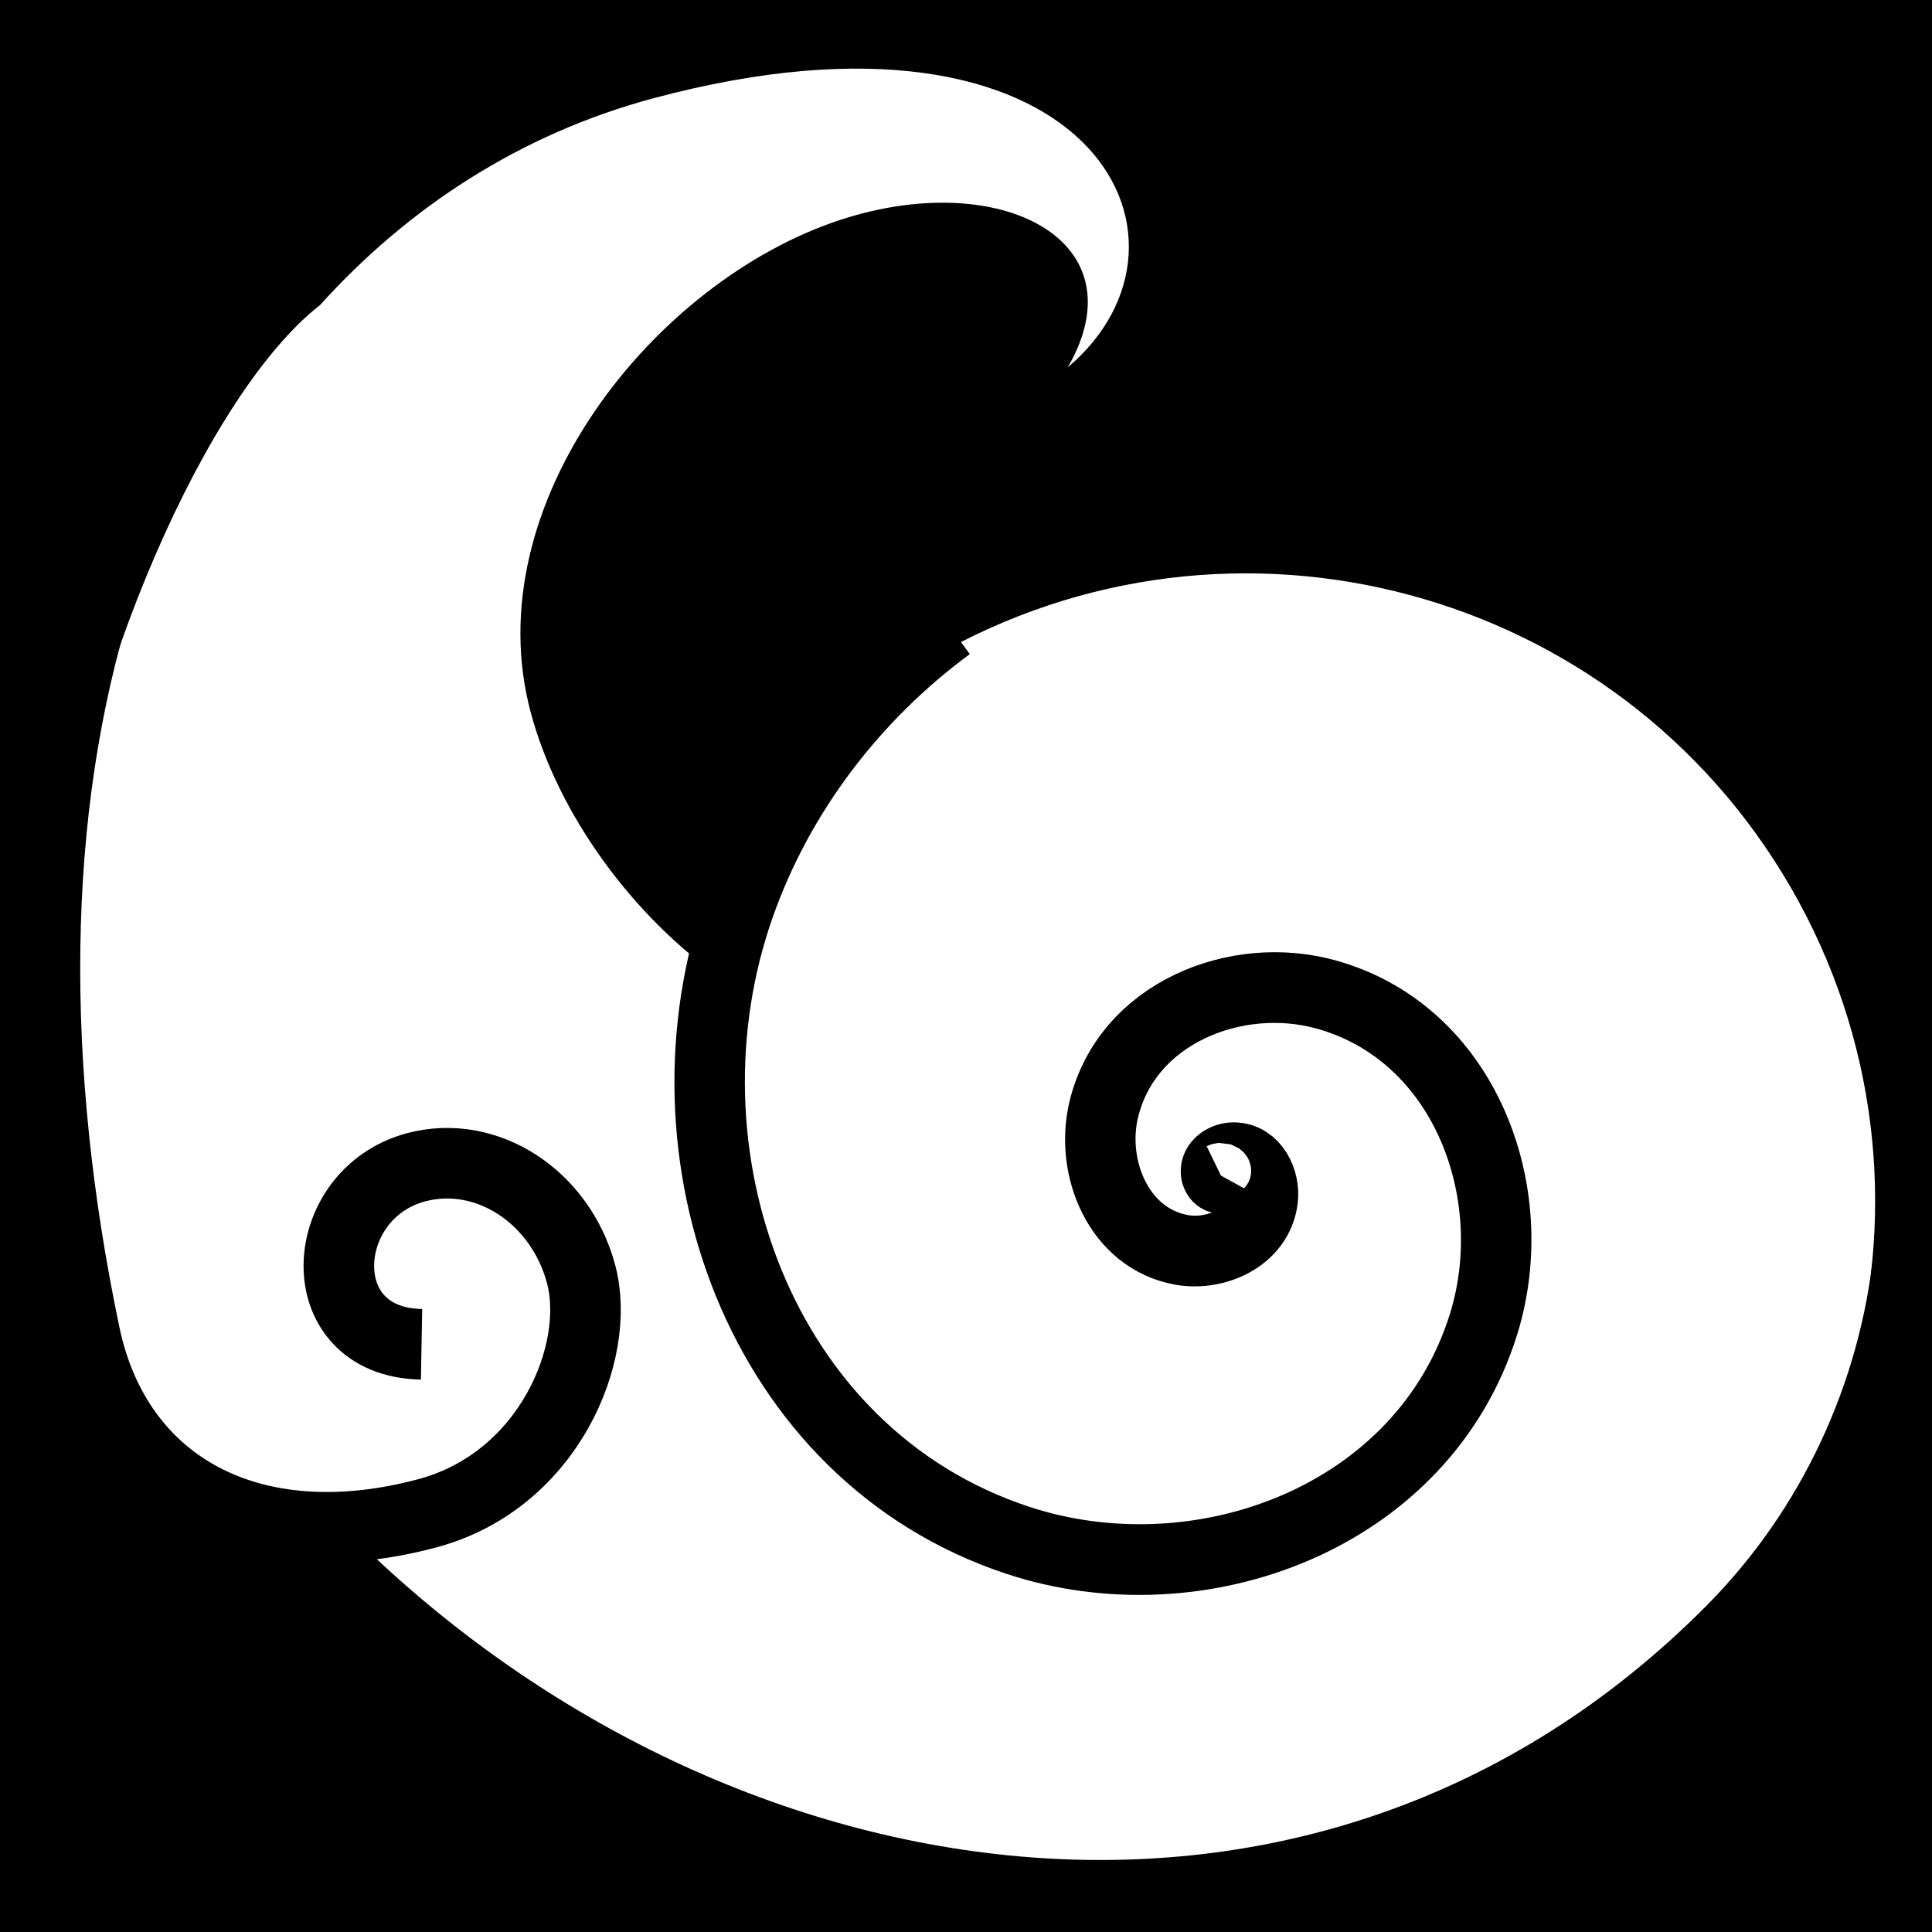 <svg viewBox="0 0 512 512" xmlns="http://www.w3.org/2000/svg">
<path d="m0,0h512v512h-512z"/>
<g transform="matrix(18.689,0,0,18.689,-5910.254,-959.433)">
<path d="m341.377,63.332c-4.242-6.412-13.709-5.793-14.901,1.881-1.254-.875-2.32-2.324-2.708-3.775-.789-2.944 1.749-6.121 4.398-6.986 2.261-.737 4.259.29 3.218,2.093 2.161-1.825.302-5.47-5.876-3.815-1.887.506-3.48,1.55-4.729,2.934-3.133,2.439-7.243,15.959.404,17.393 5.27,5.269 13.686,6.657 19.254,1.052 2.704-2.722 3.325-7.172.94-10.777z" fill="#fff"/>
<path d="m229.368,234.505c0,2.147-1.742,3.889-3.889,3.889s-3.889-1.742-3.889-3.889" fill="none" stroke="#000" stroke-width=".413" transform="matrix(-1.21,-2.096,2.096,-1.21,115.226,824.735)"/>
<path d="m290.312,299.8-.009-.004c-.012-.02.015-.04.031-.044 .064-.016.109.055.113.11 .011.142-.141.23-.267.226-.265-.008-.415-.288-.392-.527 .043-.439.511-.678.915-.618 .674.101 1.03.825.912,1.452-.183.979-1.244,1.483-2.163,1.284-1.36-.295-2.05-1.781-1.74-3.068 .44-1.827 2.45-2.741 4.188-2.288 .785.204 1.492.657 2.024,1.267" fill="none" stroke="#000" stroke-width=".485" transform="matrix(.181,-2.06,2.052,.168,-334.155,615.697)"/>
<g stroke="#ff0" stroke-width="1.002" transform="matrix(-.453,-.262,.262,-.453,466.813,197.367)">
<path d="m375.528,102.416c6.991-10.934 2.98-24.11-6.843-35.06-2.827-3.151-6.998-3.009-10.456.448-2.415,2.414-1.907,6.157-.365,7.699s3.926,1.661 5.321.266c1.97-1.969.168-5.573-2.531-4.077" fill="none" stroke="#000" stroke-width="1.912"/>
</g>
</g>
</svg>
